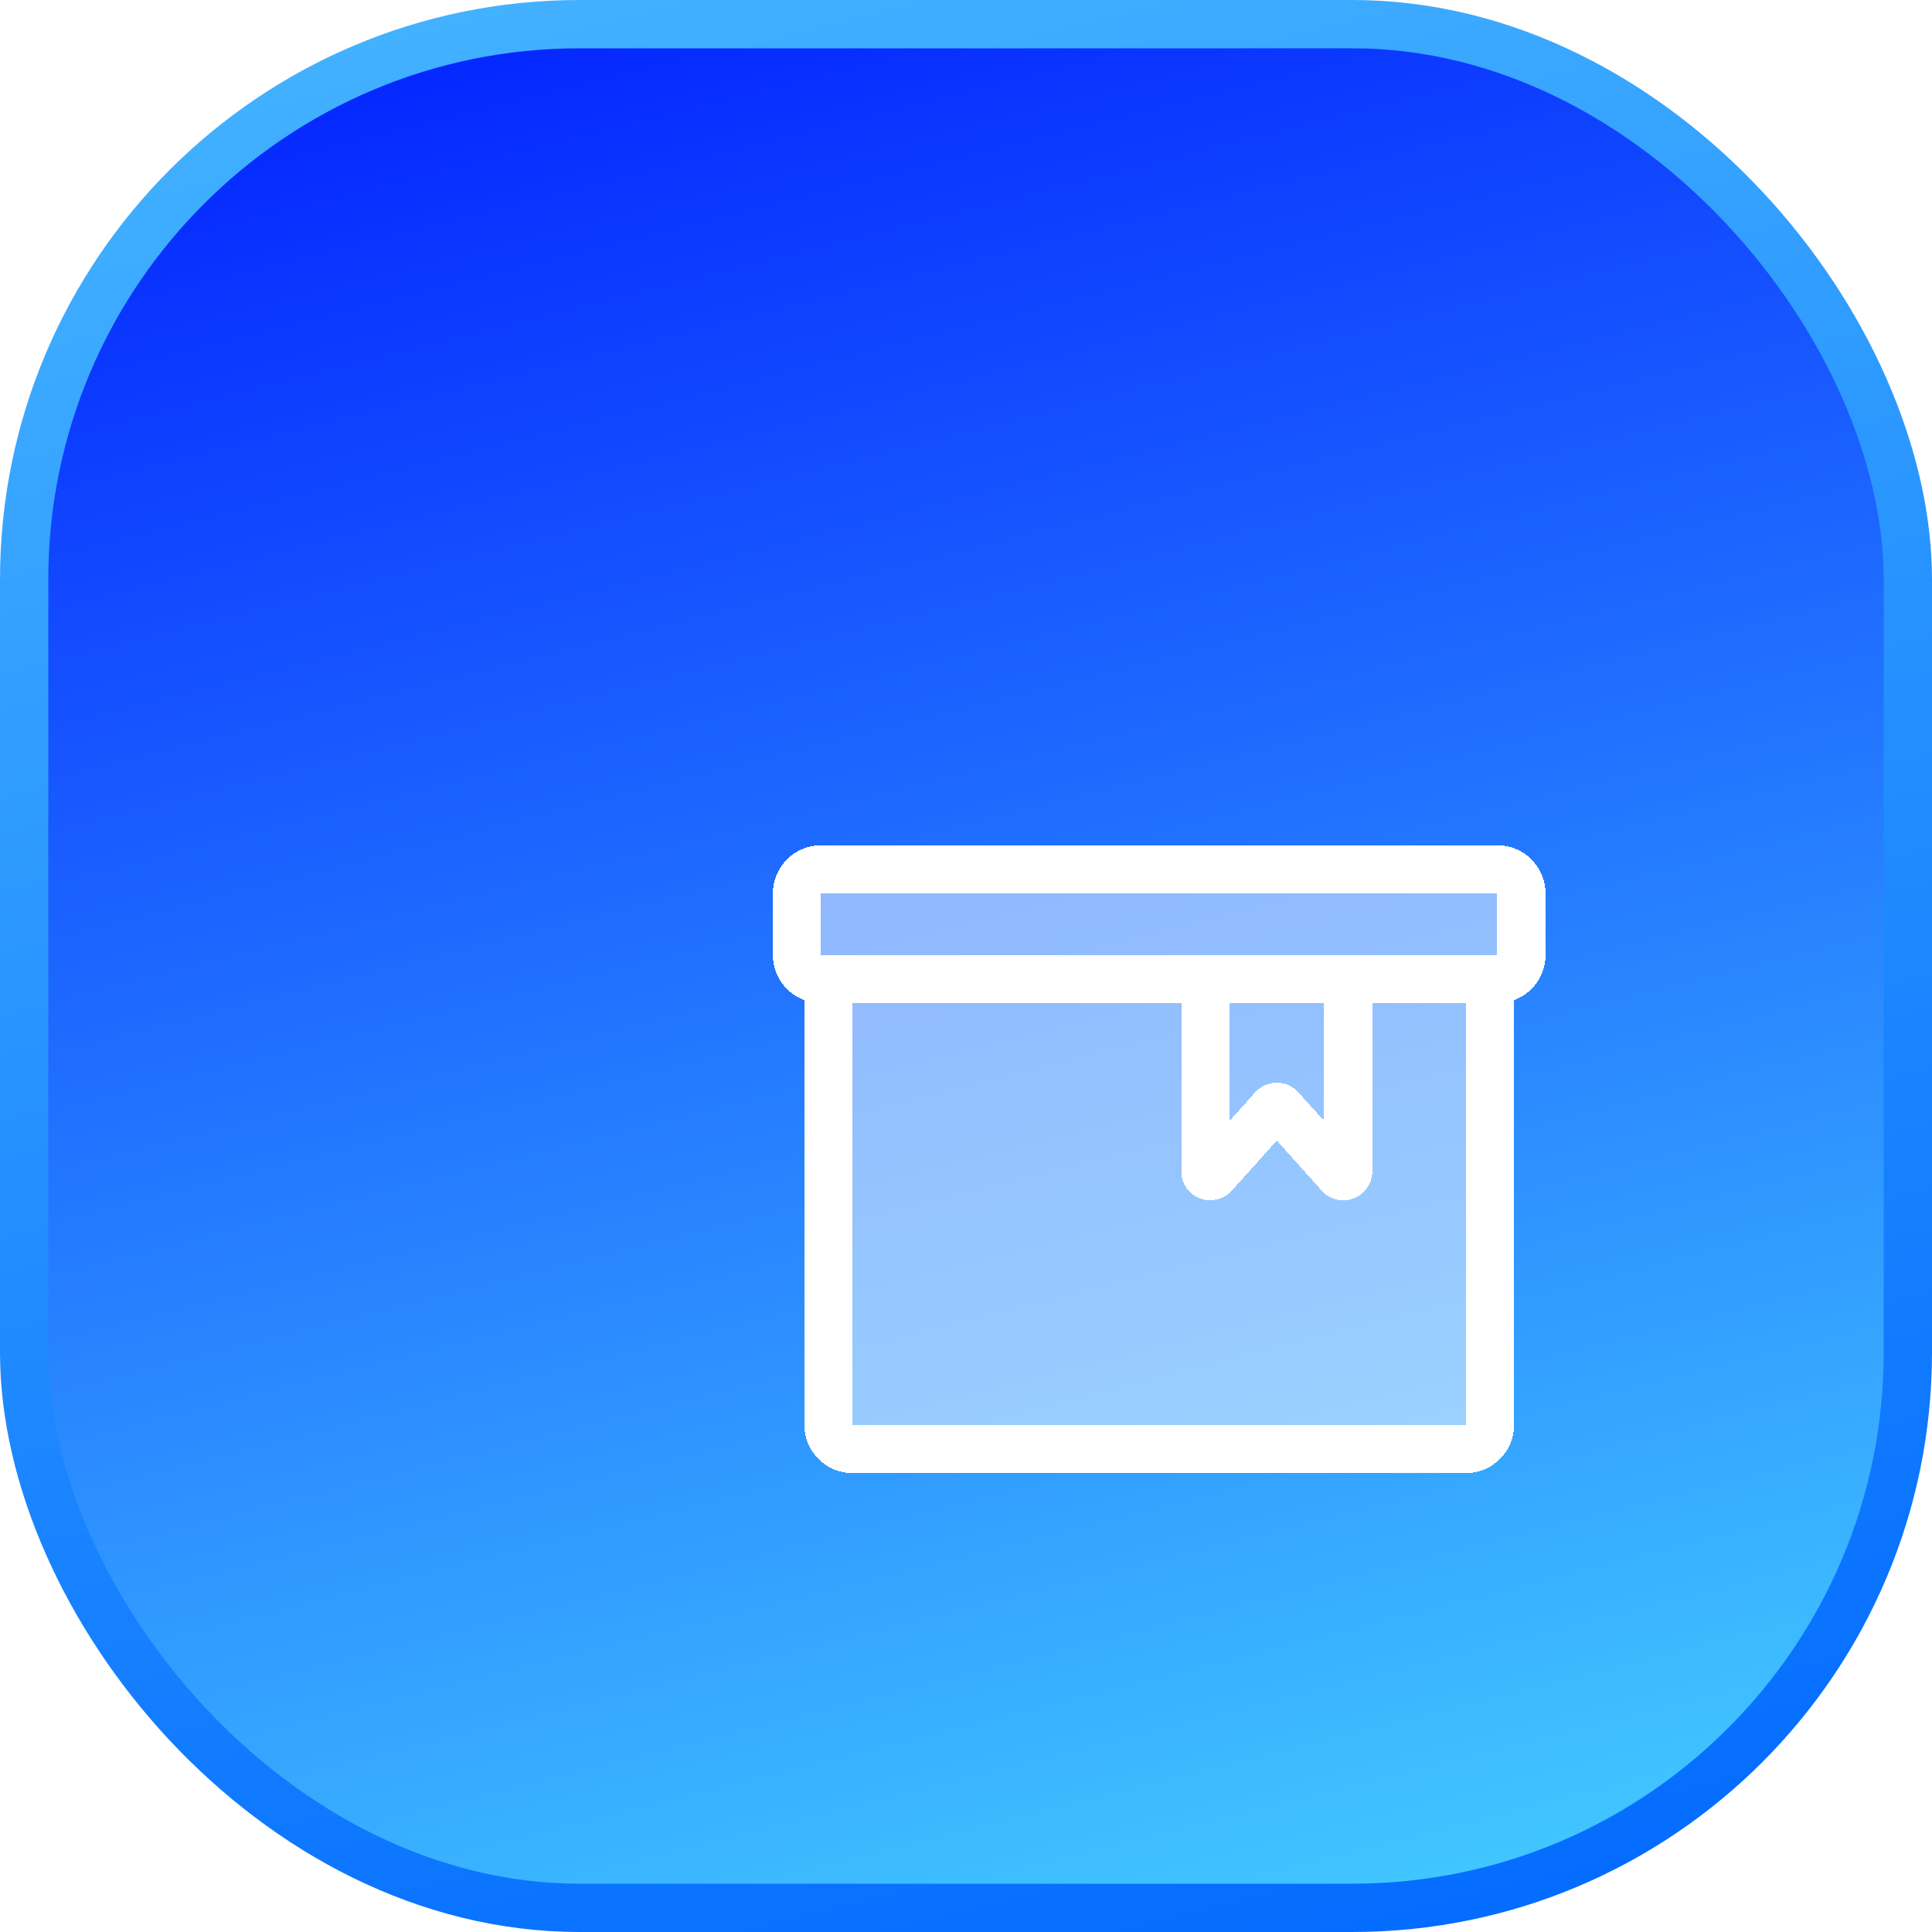 <svg width="80" height="80" viewBox="0 0 80 80" fill="none" xmlns="http://www.w3.org/2000/svg">
<rect x="1" y="1" width="78" height="78" rx="23" fill="url(#paint0_linear_272_18600)" stroke="url(#paint1_linear_272_18600)" stroke-width="2"/>
<g filter="url(#filter0_d_272_18600)">
<path fill-rule="evenodd" clip-rule="evenodd" d="M55 29C55 28.448 54.552 28 54 28H26C25.448 28 25 28.448 25 29V31.541C25 32.093 25.448 32.541 26 32.541H26.304V51C26.304 51.552 26.752 52 27.304 52H52.696C53.248 52 53.696 51.552 53.696 51V32.541H54C54.552 32.541 55 32.093 55 31.541V29Z" fill="white" fill-opacity="0.5" shape-rendering="crispEdges"/>
<path d="M26.304 32.541H26C25.448 32.541 25 32.093 25 31.541V29C25 28.448 25.448 28 26 28H54C54.552 28 55 28.448 55 29V31.541C55 32.093 54.552 32.541 54 32.541H53.696M26.304 32.541V51C26.304 51.552 26.752 52 27.304 52H52.696C53.248 52 53.696 51.552 53.696 51V32.541M26.304 32.541H41.913M53.696 32.541H47.826M41.913 32.541V40.504C41.913 40.688 42.139 40.775 42.262 40.638L44.721 37.896C44.8 37.807 44.939 37.807 45.019 37.896L47.477 40.638C47.6 40.775 47.826 40.688 47.826 40.504V32.541M41.913 32.541H47.826" stroke="white" stroke-width="2" shape-rendering="crispEdges"/>
</g>
<defs>
<filter id="filter0_d_272_18600" x="18" y="21" width="60" height="54" filterUnits="userSpaceOnUse" color-interpolation-filters="sRGB">
<feFlood flood-opacity="0" result="BackgroundImageFix"/>
<feColorMatrix in="SourceAlpha" type="matrix" values="0 0 0 0 0 0 0 0 0 0 0 0 0 0 0 0 0 0 127 0" result="hardAlpha"/>
<feOffset dx="8" dy="8"/>
<feGaussianBlur stdDeviation="7"/>
<feComposite in2="hardAlpha" operator="out"/>
<feColorMatrix type="matrix" values="0 0 0 0 0.035 0 0 0 0 0.447 0 0 0 0 1 0 0 0 1 0"/>
<feBlend mode="normal" in2="BackgroundImageFix" result="effect1_dropShadow_272_18600"/>
<feBlend mode="normal" in="SourceGraphic" in2="effect1_dropShadow_272_18600" result="shape"/>
</filter>
<linearGradient id="paint0_linear_272_18600" x1="0" y1="0" x2="23.666" y2="94.159" gradientUnits="userSpaceOnUse">
<stop stop-color="#001AFF"/>
<stop offset="1" stop-color="#46D3FF"/>
</linearGradient>
<linearGradient id="paint1_linear_272_18600" x1="0" y1="0" x2="23.666" y2="94.159" gradientUnits="userSpaceOnUse">
<stop stop-color="#46B5FF"/>
<stop offset="1" stop-color="#0068FF"/>
</linearGradient>
</defs>
</svg>
